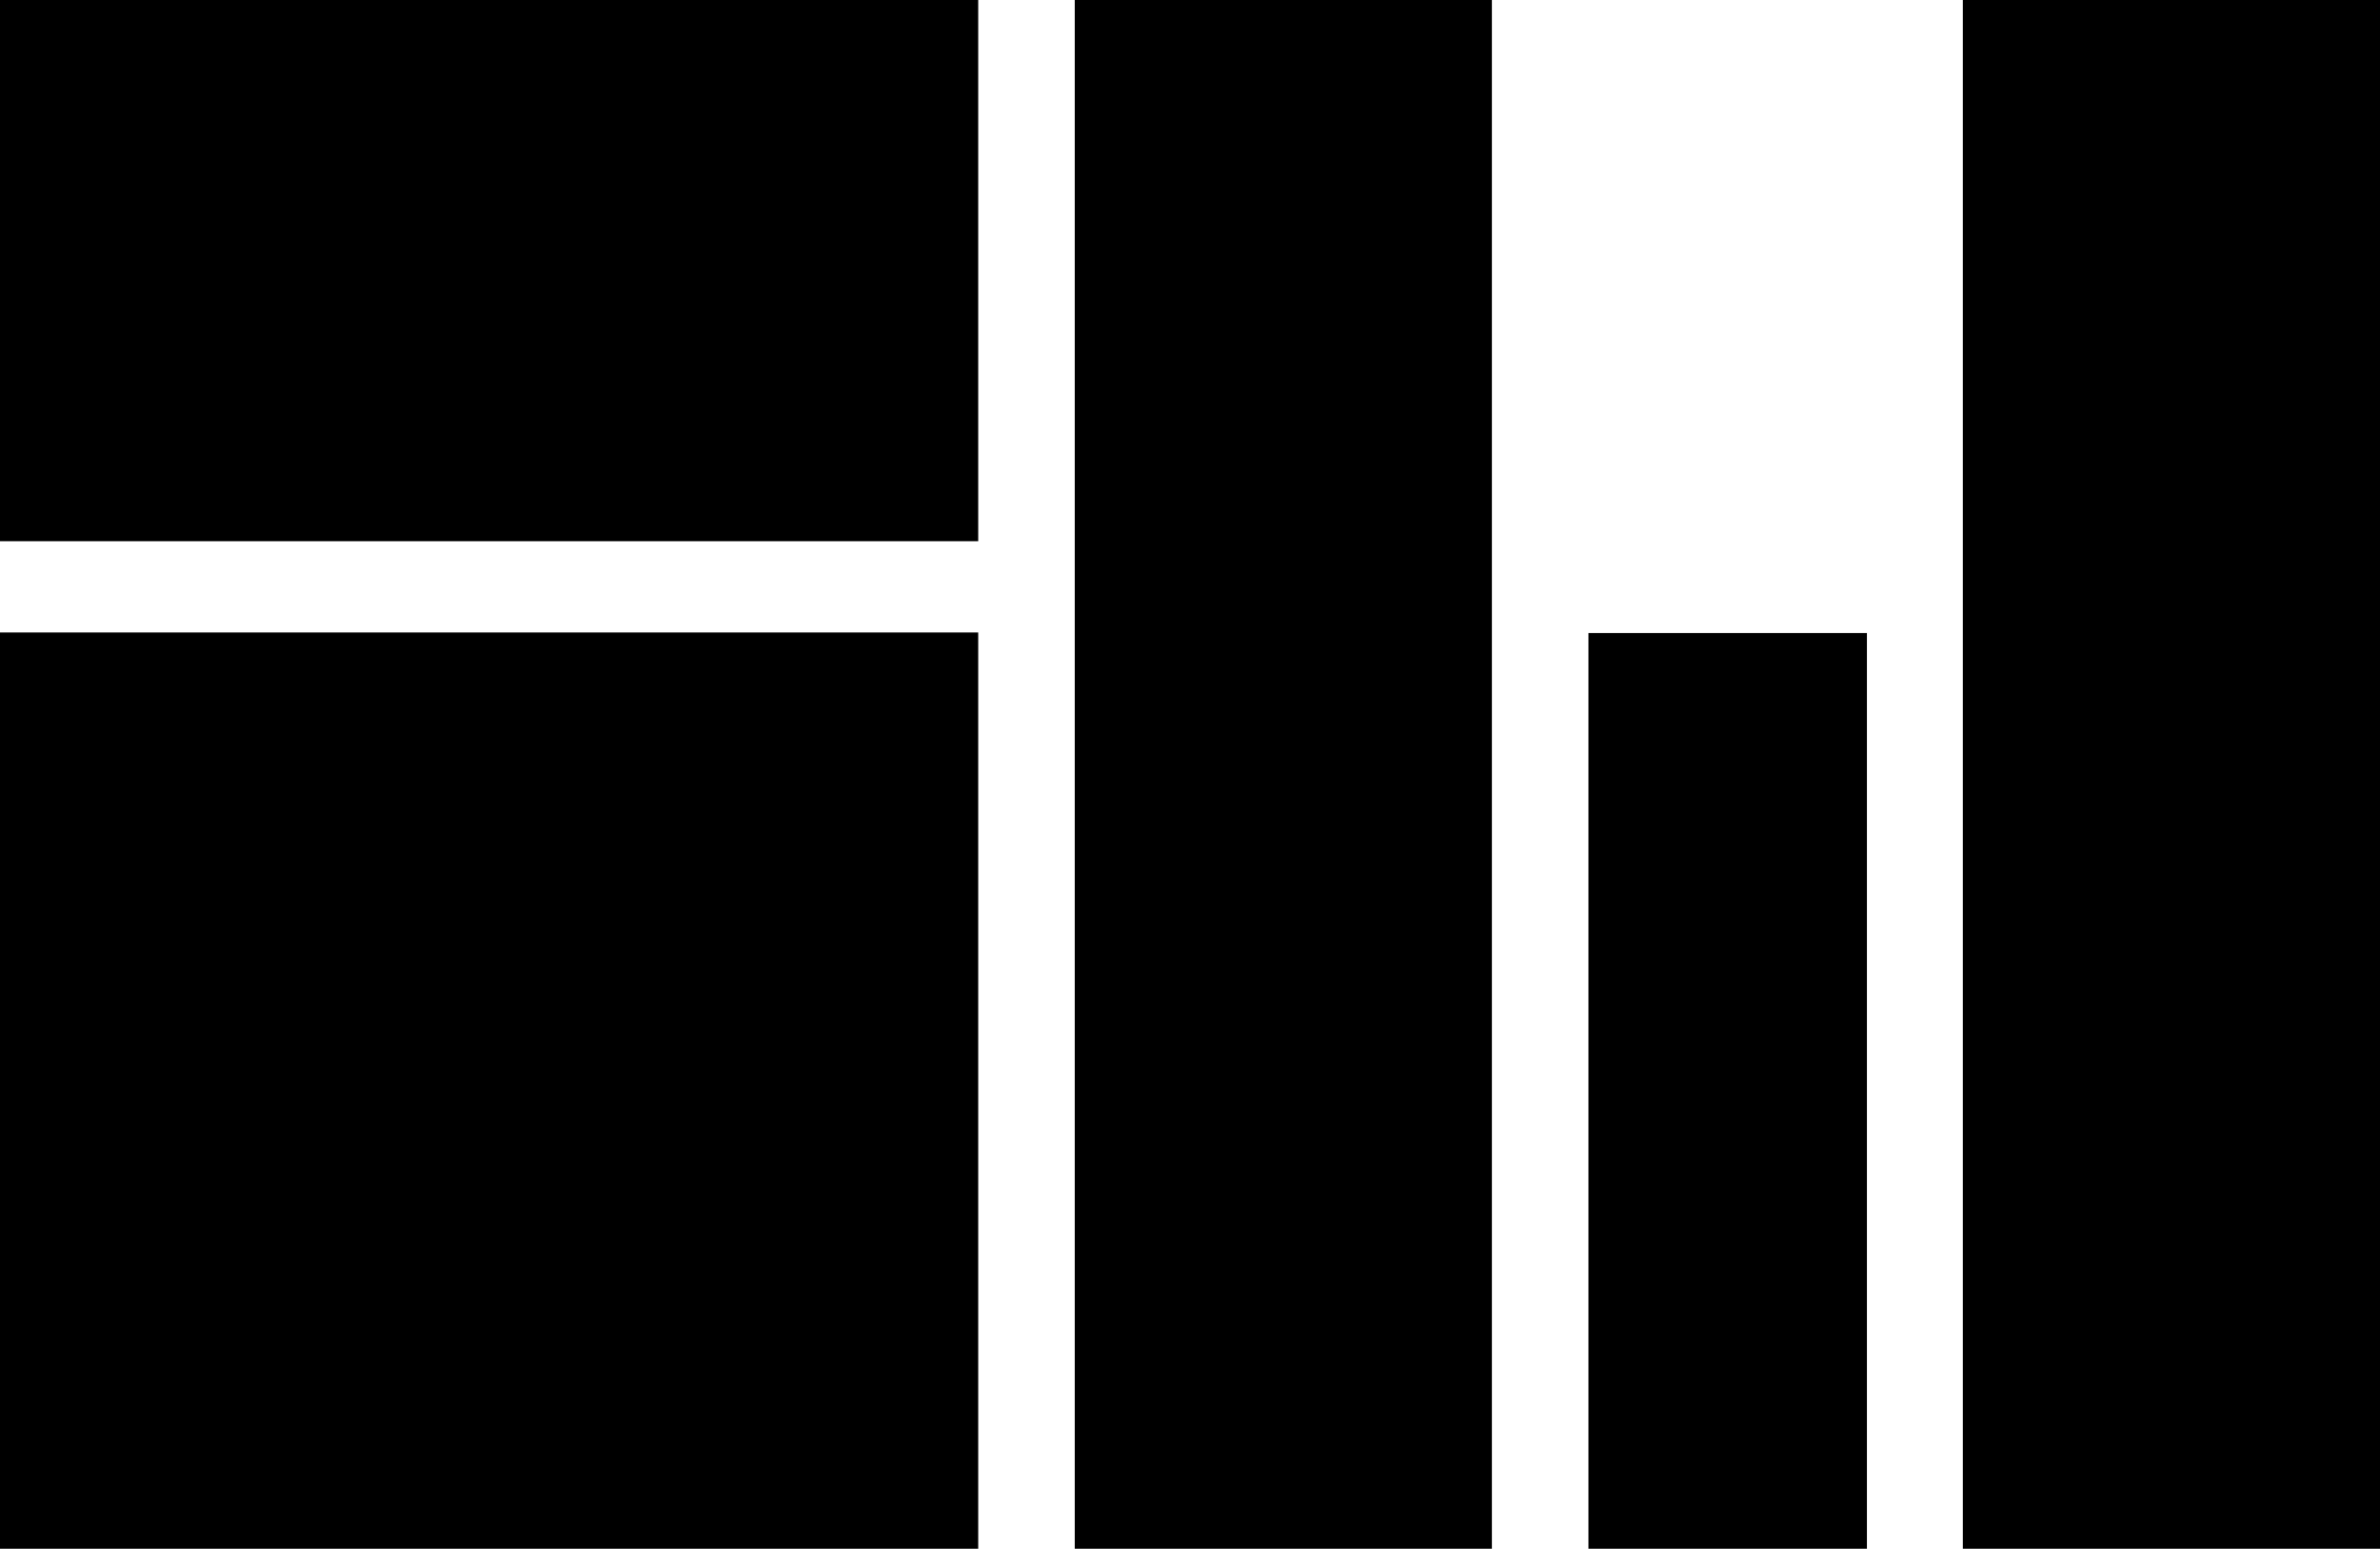 <svg id="Lager_1" data-name="Lager 1" xmlns="http://www.w3.org/2000/svg" width="40.68" height="26.47" viewBox="0 0 40.68 26.47"><defs><style>.cls-1{fill:#000;}</style></defs><title>birk-logo</title><rect class="cls-1" width="16.72" height="9.25"/><rect class="cls-1" x="28.41" y="38.41" width="26.47" height="7.13" transform="translate(63.91 -28.41) rotate(90)"/><rect class="cls-1" y="10.81" width="16.72" height="15.66"/><rect class="cls-1" x="41.41" y="45" width="15.66" height="4.76" transform="translate(76.91 -30.59) rotate(90)"/><rect class="cls-1" x="43.59" y="38.41" width="26.47" height="7.13" transform="translate(79.09 -43.59) rotate(90)"/></svg>